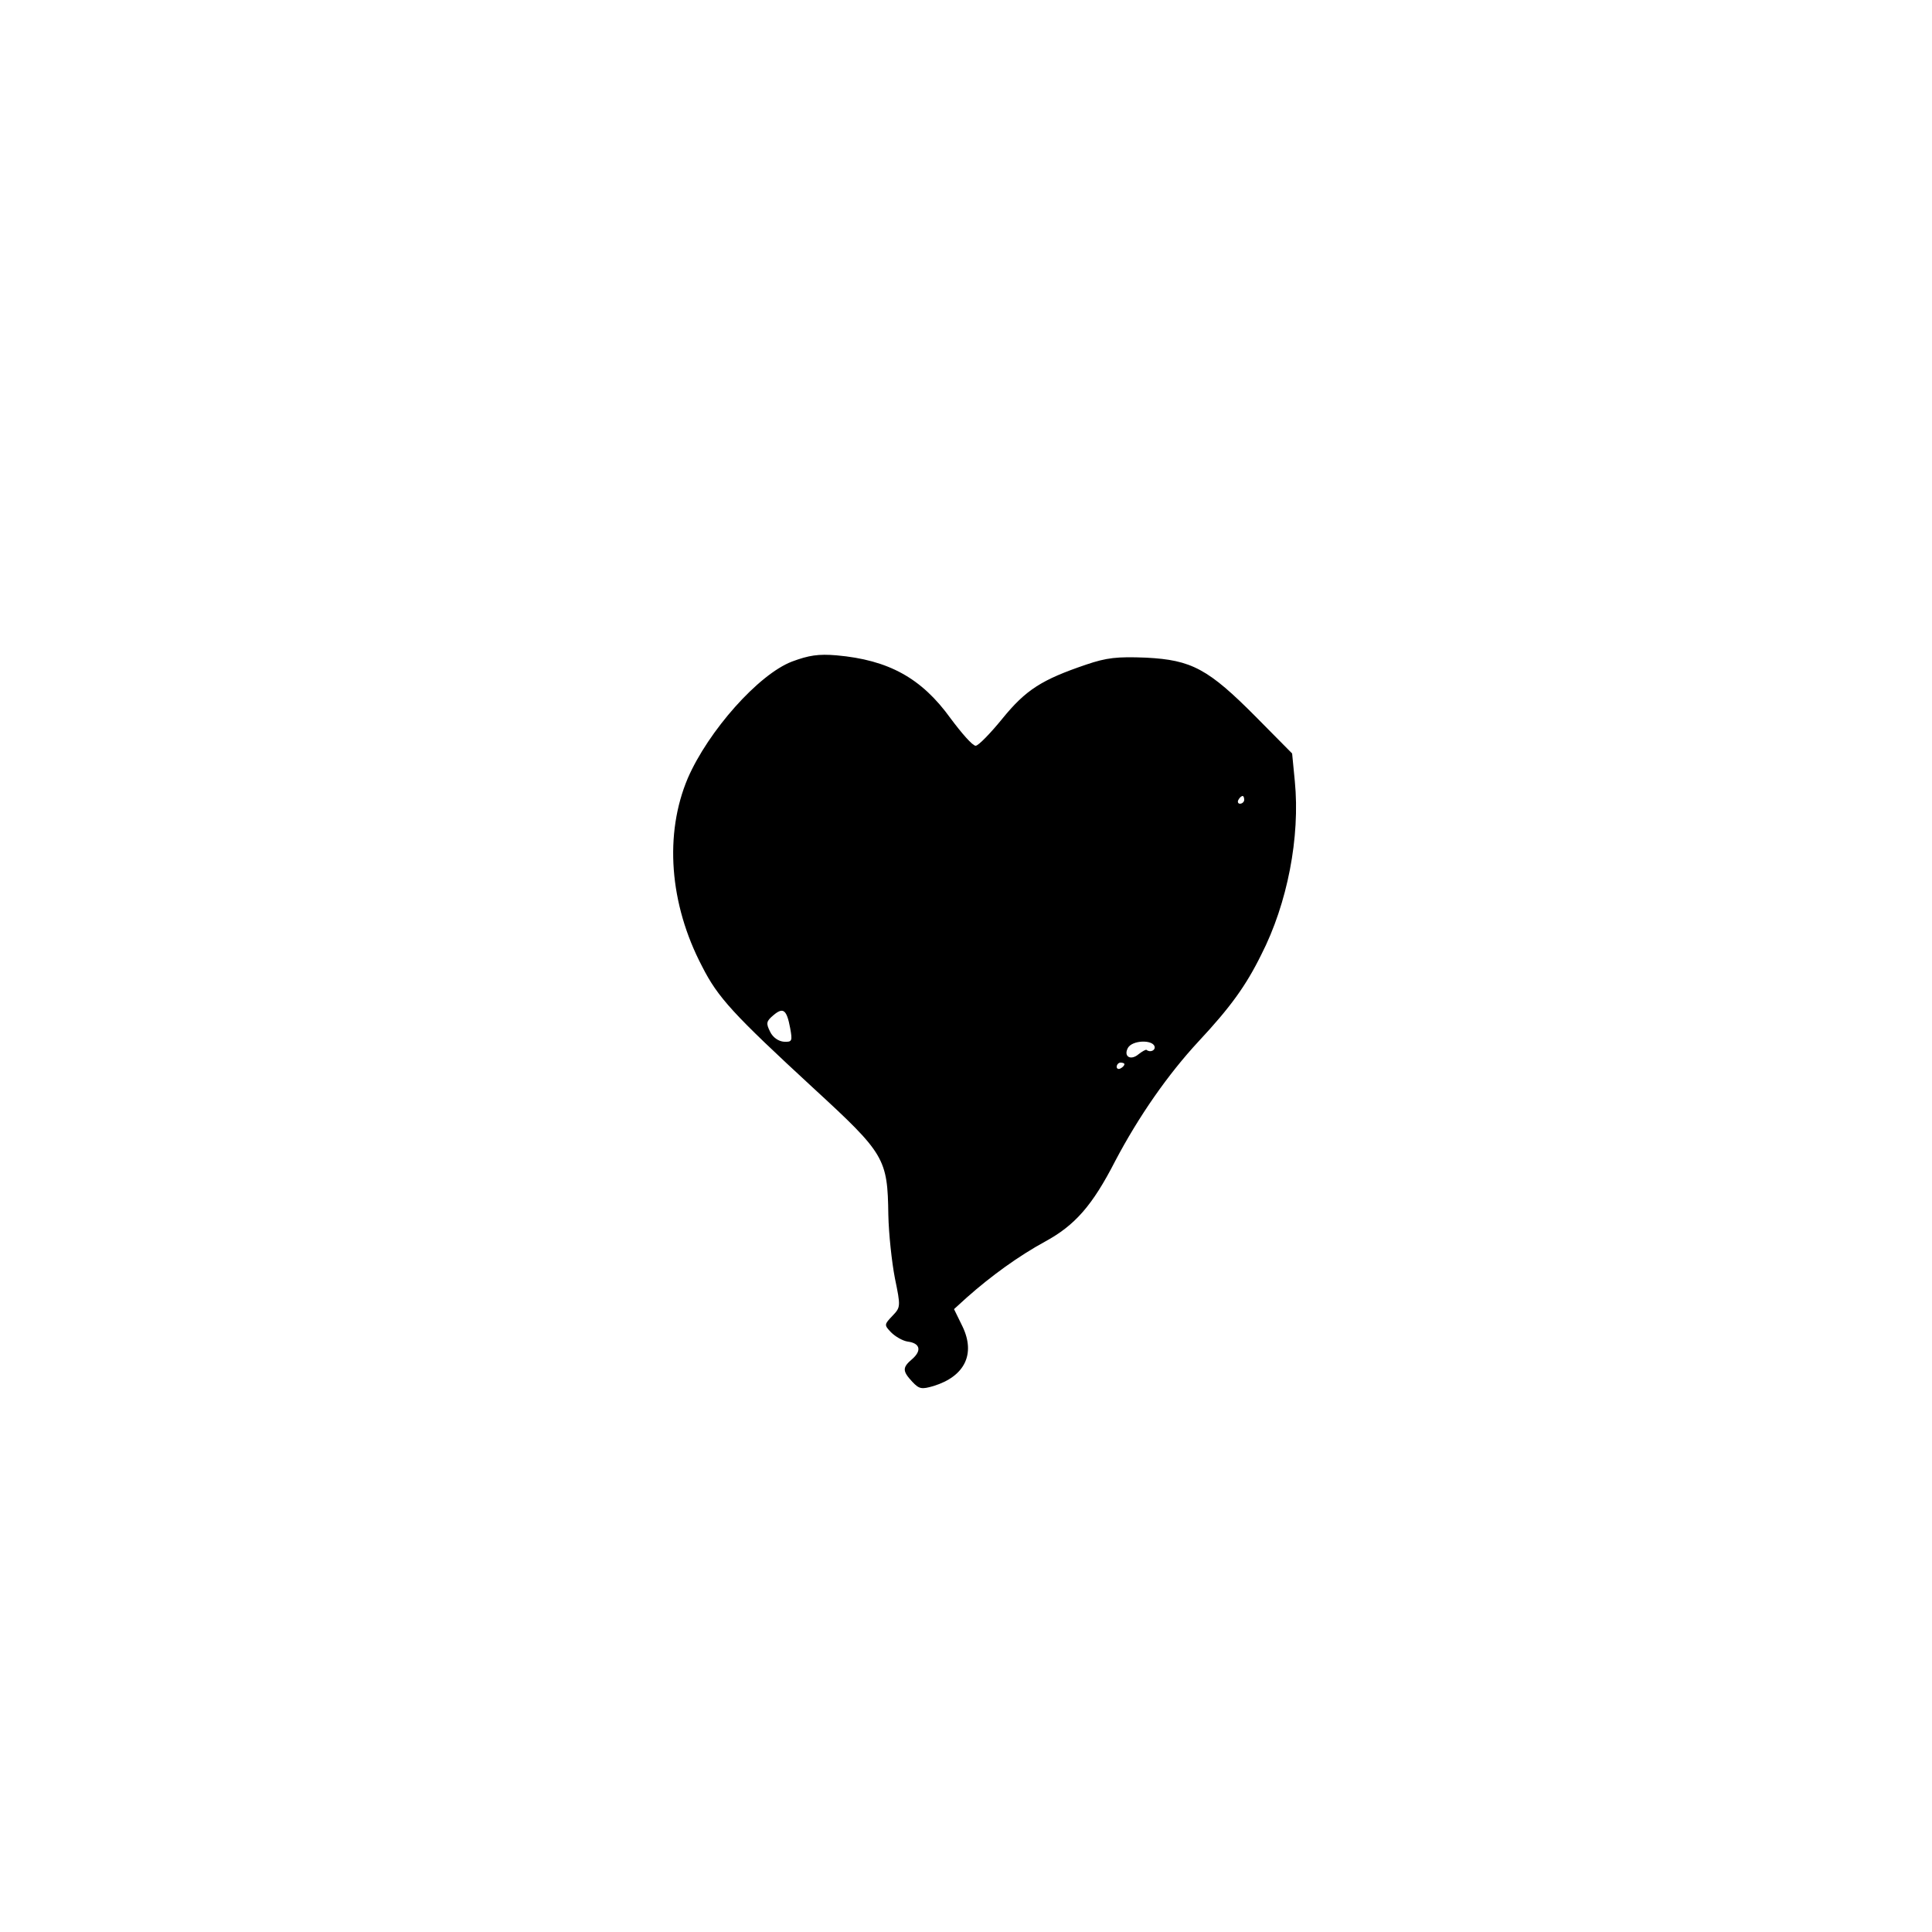 <?xml version="1.0" standalone="no"?>
<!DOCTYPE svg PUBLIC "-//W3C//DTD SVG 20010904//EN"
 "http://www.w3.org/TR/2001/REC-SVG-20010904/DTD/svg10.dtd">
<svg version="1.0" xmlns="http://www.w3.org/2000/svg"
 width="500pt" height="500pt" viewBox="0 0 500 500"
 preserveAspectRatio="xMidYMid meet">
<g transform="translate(0,500) scale(0.1,-0.1)"
fill="#000000" stroke="none">
<path d="M2050 3288 c-87 -33 -217 -180 -270 -302 -61 -144 -48 -325 37 -487
41 -81 81 -124 288 -315 185 -170 192 -182 194 -328 1 -49 9 -123 17 -164 15
-73 15 -75 -6 -97 -22 -23 -22 -24 -4 -43 11 -11 30 -22 43 -24 32 -4 37 -23
12 -45 -26 -22 -26 -31 0 -59 18 -19 24 -20 55 -11 81 25 109 83 75 154 l-22
45 33 30 c63 56 135 108 203 145 77 42 122 93 181 208 61 116 137 225 216 310
82 88 122 143 162 224 68 133 101 305 87 449 l-7 72 -93 94 c-124 125 -167
148 -285 154 -75 3 -102 0 -155 -18 -115 -39 -156 -65 -217 -140 -31 -38 -62
-70 -69 -70 -8 0 -36 32 -65 71 -75 104 -160 151 -295 163 -47 4 -72 0 -115
-16z m1170 -358 c0 -5 -5 -10 -11 -10 -5 0 -7 5 -4 10 3 6 8 10 11 10 2 0 4
-4 4 -10z m-1175 -591 c6 -33 5 -36 -16 -35 -14 1 -29 11 -36 26 -11 22 -10
27 9 43 25 21 34 14 43 -34z m943 -47 c3 -10 -11 -17 -21 -9 -2 1 -11 -4 -20
-11 -21 -18 -40 -6 -28 16 11 20 63 22 69 4z m-78 -46 c0 -3 -4 -8 -10 -11 -5
-3 -10 -1 -10 4 0 6 5 11 10 11 6 0 10 -2 10 -4z"/>
</g>
</svg>
